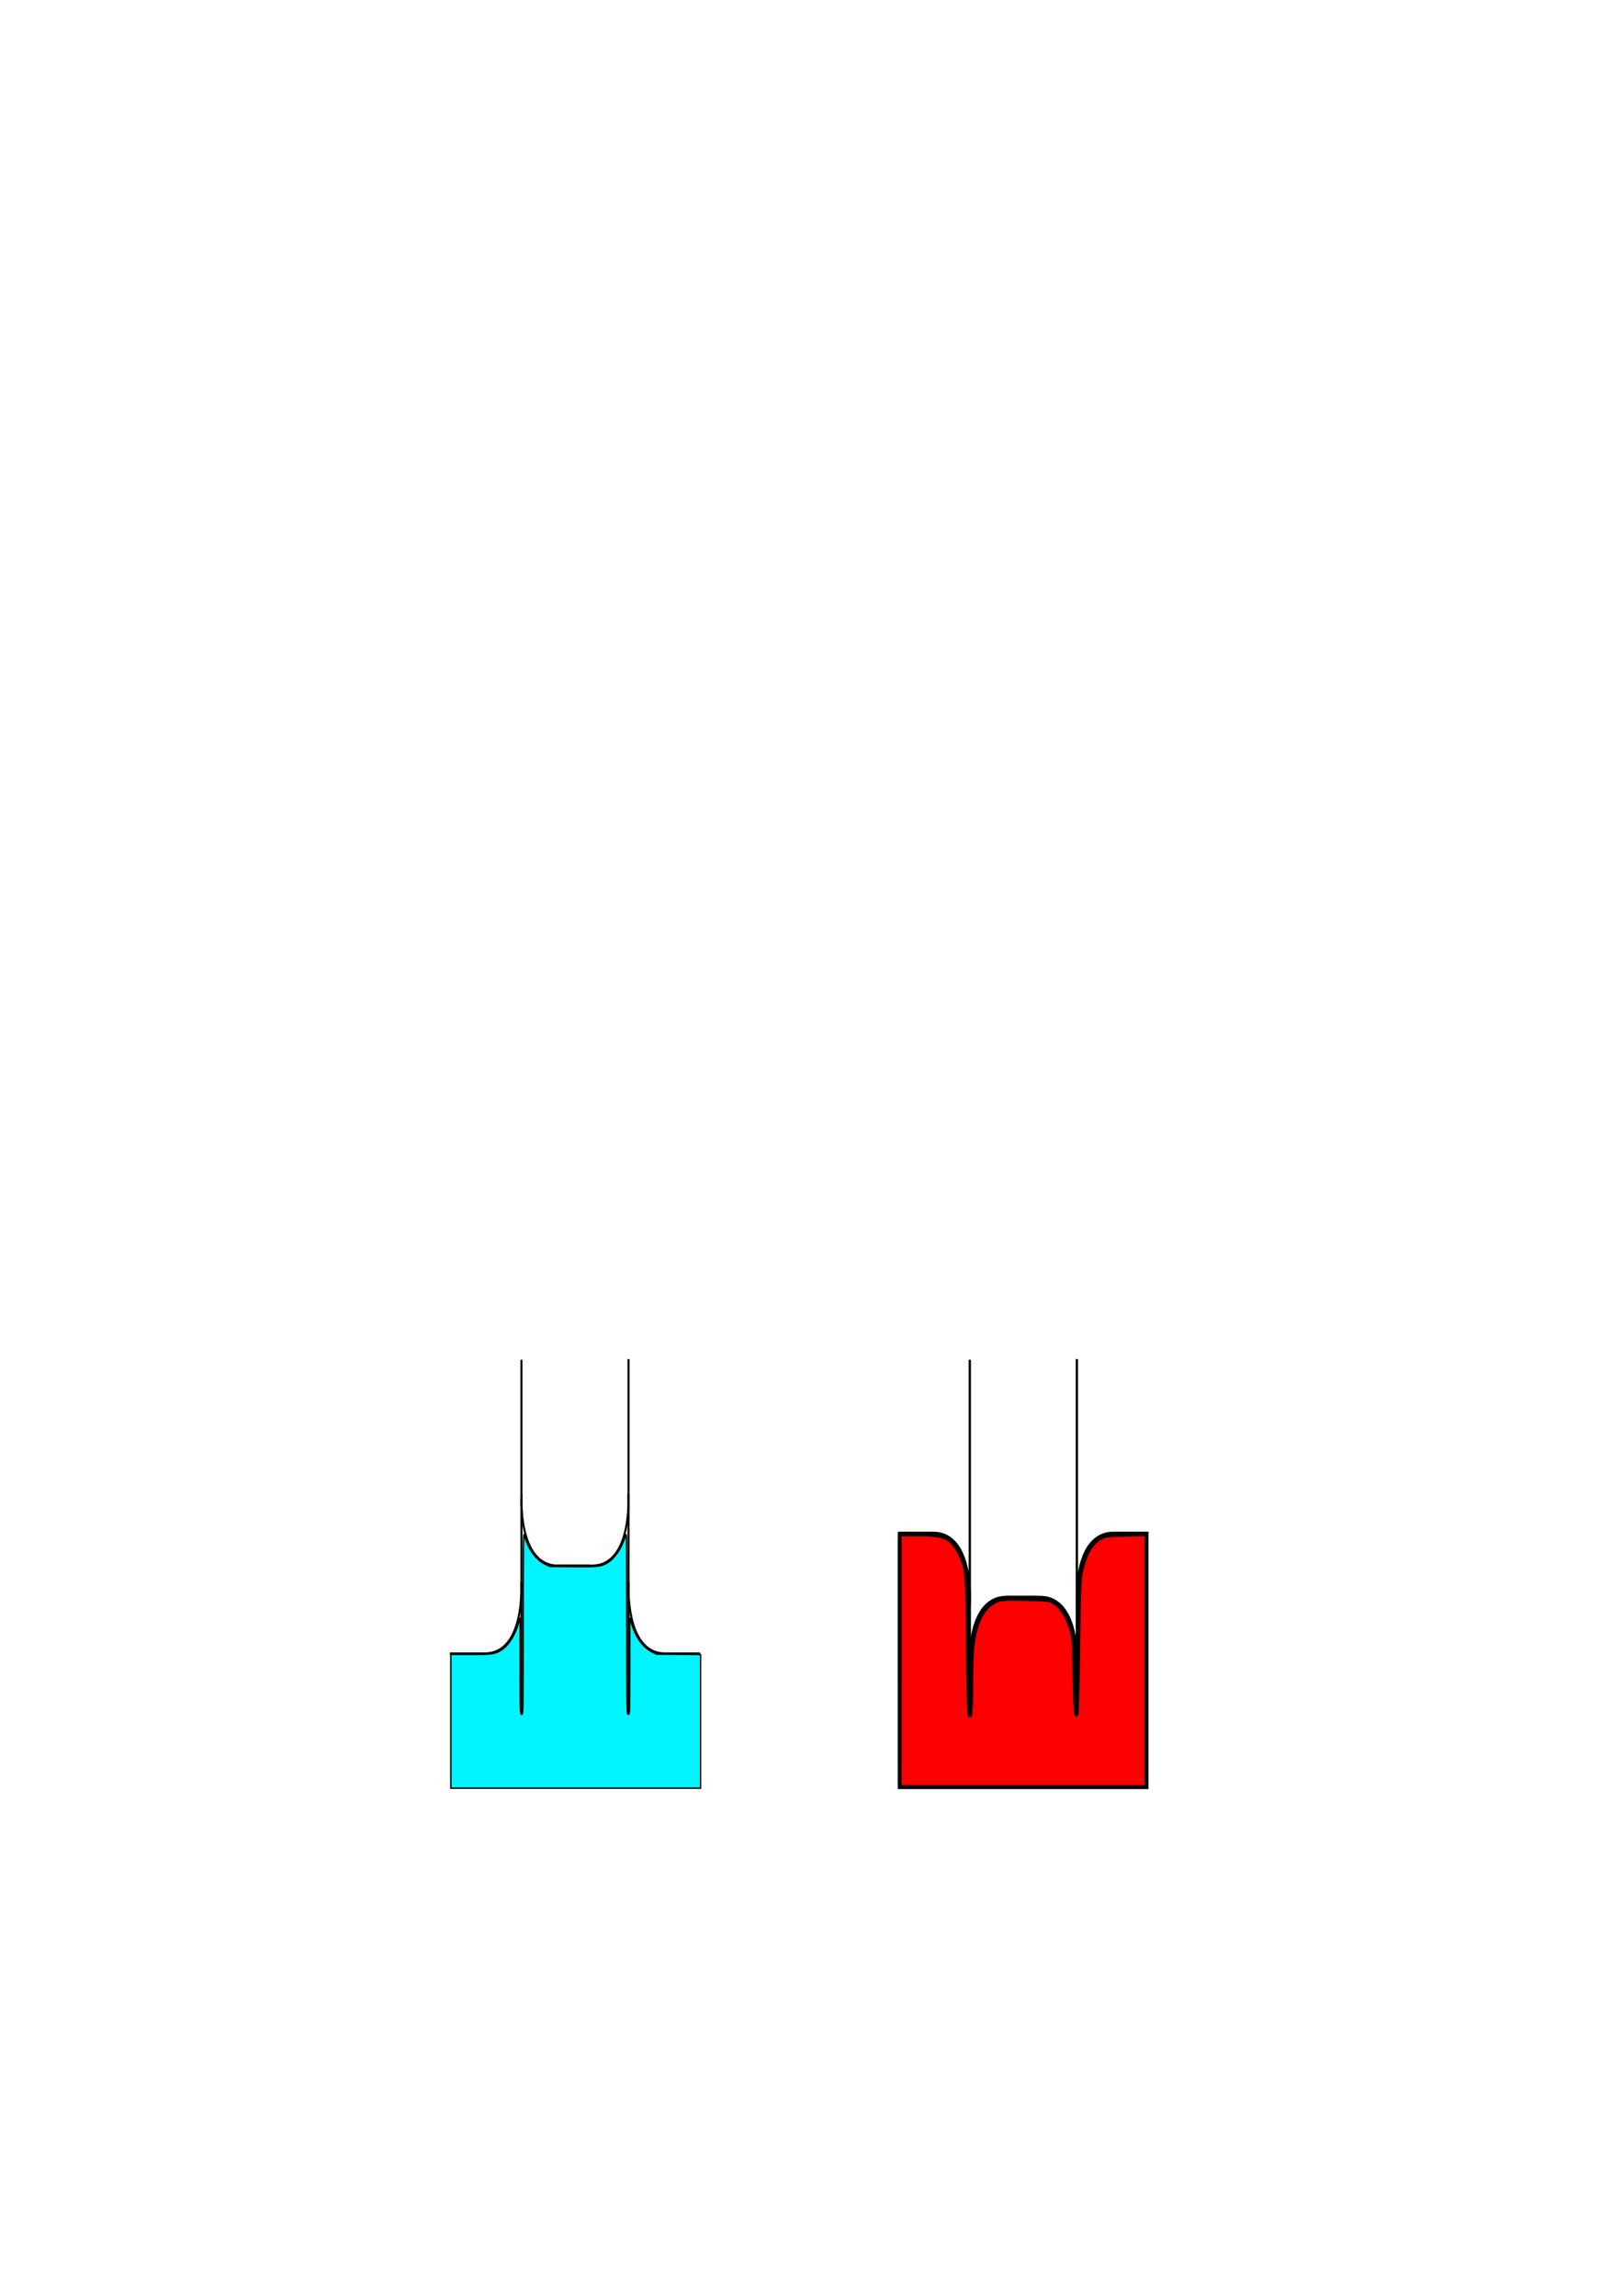 <?xml version="1.0" encoding="UTF-8" standalone="no"?>
<!-- Created with Inkscape (http://www.inkscape.org/) -->

<svg
   xmlns:dc="http://purl.org/dc/elements/1.1/"
   xmlns:cc="http://creativecommons.org/ns#"
   xmlns:rdf="http://www.w3.org/1999/02/22-rdf-syntax-ns#"
   xmlns:svg="http://www.w3.org/2000/svg"
   xmlns="http://www.w3.org/2000/svg"
   xmlns:sodipodi="http://sodipodi.sourceforge.net/DTD/sodipodi-0.dtd"
   xmlns:inkscape="http://www.inkscape.org/namespaces/inkscape"
   width="210mm"
   height="297mm"
   viewBox="0 0 210 297"
   version="1.1"
   id="svg8"
   inkscape:version="0.92.2 2405546, 2018-03-11"
   sodipodi:docname="capillarite.svg">
  <defs
     id="defs2" />
  <sodipodi:namedview
     id="base"
     pagecolor="#ffffff"
     bordercolor="#666666"
     borderopacity="1.0"
     inkscape:pageopacity="0.0"
     inkscape:pageshadow="2"
     inkscape:zoom="0.98994949"
     inkscape:cx="458.93571"
     inkscape:cy="80.190191"
     inkscape:document-units="mm"
     inkscape:current-layer="layer1"
     showgrid="false"
     inkscape:window-width="958"
     inkscape:window-height="1029"
     inkscape:window-x="0"
     inkscape:window-y="0"
     inkscape:window-maximized="0" />
  <g
     inkscape:label="Layer 1"
     inkscape:groupmode="layer"
     id="layer1">
    <path
       style="fill:none;stroke:#000000;stroke-width:0.265px;stroke-linecap:butt;stroke-linejoin:miter;stroke-opacity:1"
       d="m 67.468,175.907 v 45.856"
       id="path815"
       inkscape:connector-curvature="0"
       sodipodi:nodetypes="cc" />
    <path
       style="fill:none;stroke:#000000;stroke-width:0.265px;stroke-linecap:butt;stroke-linejoin:miter;stroke-opacity:1"
       d="m 81.322,175.813 v 45.951"
       id="path815-3"
       inkscape:connector-curvature="0"
       sodipodi:nodetypes="cc" />
    <path
       style="fill:none;stroke:#000000;stroke-width:0.265px;stroke-linecap:butt;stroke-linejoin:miter;stroke-opacity:1"
       d="m 67.488,193.336 c 0,0 -0.589,9.207 4.724,9.207 h 4.179"
       id="path836"
       inkscape:connector-curvature="0"
       sodipodi:nodetypes="csc" />
    <path
       style="fill:none;stroke:#000000;stroke-width:0.265px;stroke-linecap:butt;stroke-linejoin:miter;stroke-opacity:1"
       d="m 81.303,193.336 c 0,0 0.589,9.207 -4.724,9.207 h -4.53"
       id="path836-7"
       inkscape:connector-curvature="0"
       sodipodi:nodetypes="csc" />
    <path
       style="fill:none;stroke:#000000;stroke-width:0.265px;stroke-linecap:butt;stroke-linejoin:miter;stroke-opacity:1"
       d="m 67.448,204.691 c 0,0 0.589,9.207 -4.724,9.207 h -4.53"
       id="path836-7-5"
       inkscape:connector-curvature="0"
       sodipodi:nodetypes="csc" />
    <path
       style="fill:none;stroke:#000000;stroke-width:0.265px;stroke-linecap:butt;stroke-linejoin:miter;stroke-opacity:1"
       d="m 81.342,204.691 c 0,0 -0.589,9.207 4.724,9.207 h 4.53"
       id="path836-7-5-3"
       inkscape:connector-curvature="0"
       sodipodi:nodetypes="csc" />
    <path
       style="opacity:1;fill:#00f5ff;fill-opacity:1;stroke:#000000;stroke-width:0.179;stroke-miterlimit:4;stroke-dasharray:none;stroke-opacity:1"
       d="m 58.334,222.678 v -8.646 h 2.584 c 2.864,0 3.194,-0.053 4.068,-0.655 0.866,-0.596 1.639,-1.83 2.079,-3.32 l 0.236,-0.797 0.005,6.26 c 0.005,6.196 0.007,6.26 0.194,6.26 0.188,0 0.189,-0.066 0.197,-11.835 0.007,-10.017 0.028,-11.765 0.134,-11.379 0.507,1.845 1.514,3.239 2.763,3.824 l 0.544,0.255 2.929,0.032 c 3.17,0.034 3.632,-0.012 4.425,-0.438 0.986,-0.531 1.955,-1.938 2.42,-3.516 0.18,-0.611 0.181,-0.584 0.188,11.223 0.007,11.77 0.008,11.835 0.196,11.835 0.187,0 0.189,-0.065 0.194,-6.26 l 0.005,-6.26 0.236,0.797 c 0.52,1.759 1.476,3.083 2.636,3.65 l 0.567,0.277 2.858,0.029 2.858,0.029 v 8.641 8.641 H 74.492 58.334 Z"
       id="path902"
       inkscape:connector-curvature="0" />
    <g
       id="g980"
       transform="translate(0,-4e-5)"
       style="stroke-width:0.3;stroke-miterlimit:4;stroke-dasharray:none">
      <path
         sodipodi:nodetypes="cc"
         inkscape:connector-curvature="0"
         id="path815-5"
         d="m 125.481,175.907 v 45.856"
         style="fill:none;stroke:#000000;stroke-width:0.3;stroke-linecap:butt;stroke-linejoin:miter;stroke-opacity:1;stroke-miterlimit:4;stroke-dasharray:none" />
      <path
         sodipodi:nodetypes="cc"
         inkscape:connector-curvature="0"
         id="path815-3-6"
         d="m 139.336,175.813 v 45.951"
         style="fill:none;stroke:#000000;stroke-width:0.3;stroke-linecap:butt;stroke-linejoin:miter;stroke-opacity:1;stroke-miterlimit:4;stroke-dasharray:none" />
      <g
         transform="matrix(1,0,0,-1,0,409.138)"
         id="g971"
         style="stroke-width:0.3;stroke-miterlimit:4;stroke-dasharray:none">
        <path
           style="fill:none;stroke:#000000;stroke-width:0.3;stroke-linecap:butt;stroke-linejoin:miter;stroke-opacity:1;stroke-miterlimit:4;stroke-dasharray:none"
           d="m 125.501,193.336 c 0,0 -0.589,9.207 4.724,9.207 h 4.179"
           id="path836-2"
           inkscape:connector-curvature="0"
           sodipodi:nodetypes="csc" />
        <path
           style="fill:none;stroke:#000000;stroke-width:0.3;stroke-linecap:butt;stroke-linejoin:miter;stroke-opacity:1;stroke-miterlimit:4;stroke-dasharray:none"
           d="m 139.316,193.336 c 0,0 0.589,9.207 -4.724,9.207 h -4.53"
           id="path836-7-9"
           inkscape:connector-curvature="0"
           sodipodi:nodetypes="csc" />
      </g>
      <path
         sodipodi:nodetypes="csc"
         inkscape:connector-curvature="0"
         id="path836-7-5-1"
         d="m 125.462,207.502 c 0,0 0.589,-9.207 -4.724,-9.207 h -4.53"
         style="fill:none;stroke:#000000;stroke-width:0.3;stroke-linecap:butt;stroke-linejoin:miter;stroke-opacity:1;stroke-miterlimit:4;stroke-dasharray:none" />
      <path
         sodipodi:nodetypes="csc"
         inkscape:connector-curvature="0"
         id="path836-7-5-3-2"
         d="m 139.355,207.502 c 0,0 -0.589,-9.207 4.724,-9.207 h 4.53"
         style="fill:none;stroke:#000000;stroke-width:0.3;stroke-linecap:butt;stroke-linejoin:miter;stroke-opacity:1;stroke-miterlimit:4;stroke-dasharray:none" />
    </g>
    <path
       style="opacity:1;fill:#ff0000;fill-opacity:1;stroke:#000000;stroke-width:0.5;stroke-miterlimit:4;stroke-dasharray:none;stroke-opacity:1"
       d="m 116.409,214.851 v -16.347 h 2.463 c 3.358,0 4.232,0.387 5.211,2.312 1.058,2.078 1.084,2.353 1.162,12.098 0.043,5.392 0.143,9.024 0.248,9.024 0.103,0 0.177,-1.666 0.18,-4.016 0.004,-4.421 0.17,-6.068 0.788,-7.842 0.494,-1.417 1.247,-2.381 2.267,-2.901 0.686,-0.35 1.04,-0.379 3.918,-0.325 3.002,0.056 3.198,0.083 3.841,0.524 0.871,0.597 1.565,1.677 2.072,3.221 0.359,1.094 0.412,1.768 0.482,6.142 0.043,2.703 0.145,4.983 0.226,5.068 0.081,0.085 0.193,-3.827 0.249,-8.693 0.094,-8.201 0.13,-8.957 0.498,-10.343 0.503,-1.893 1.152,-3.004 2.141,-3.659 0.742,-0.492 0.903,-0.518 3.486,-0.577 l 2.708,-0.061 v 16.361 16.361 h -15.969 -15.97 z"
       id="path988"
       inkscape:connector-curvature="0" />
  </g>
</svg>
